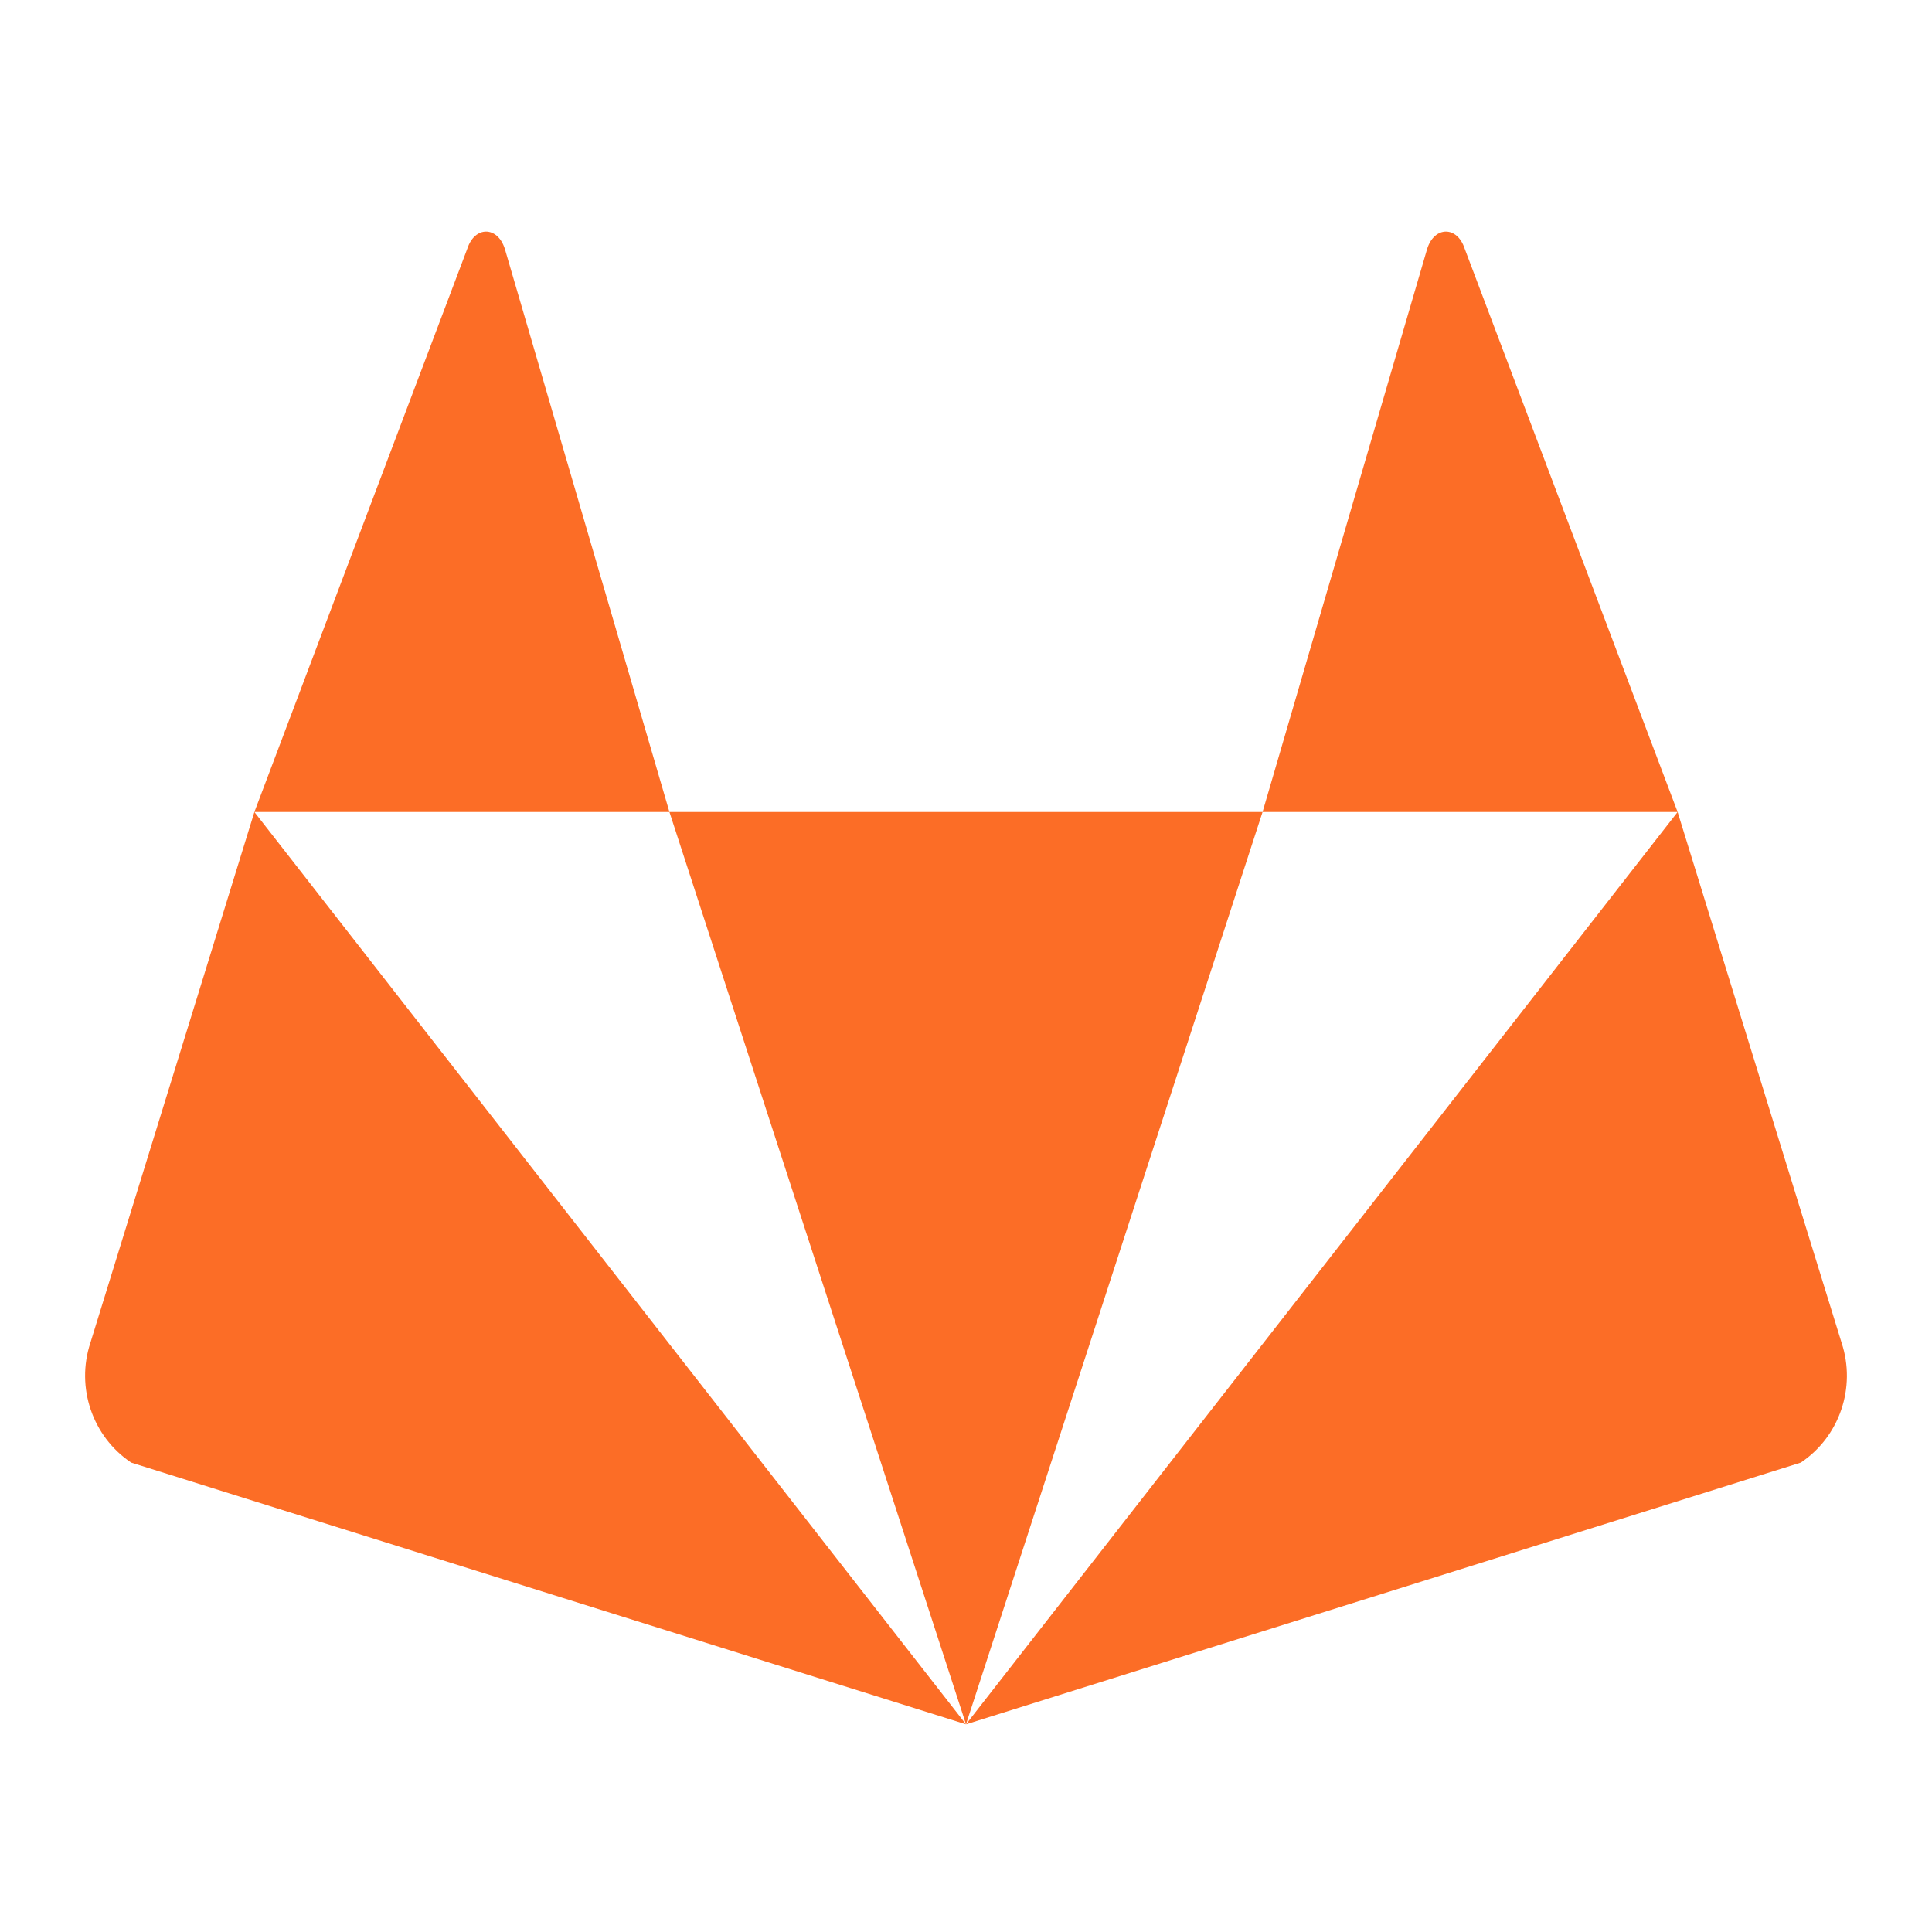 <svg xmlns="http://www.w3.org/2000/svg" viewBox="0 0 24 24" fill="#FC6D26">
  <path d="M12 21.42l3.684-11.333H8.316L12 21.42z"/>
  <path d="M3.16 10.087L1.123 16.68c-.183.554.024 1.166.507 1.489L12 21.42 3.16 10.087z"/>
  <path d="M3.16 10.087h5.156L6.27 3.087c-.092-.28-.372-.28-.464 0L3.16 10.087z"/>
  <path d="M20.84 10.087L22.877 16.68c.183.554-.024 1.166-.507 1.489L12 21.42l8.84-11.333z"/>
  <path d="M20.84 10.087h-5.156L17.73 3.087c.092-.28.372-.28.464 0l2.646 7z"/>
</svg> 